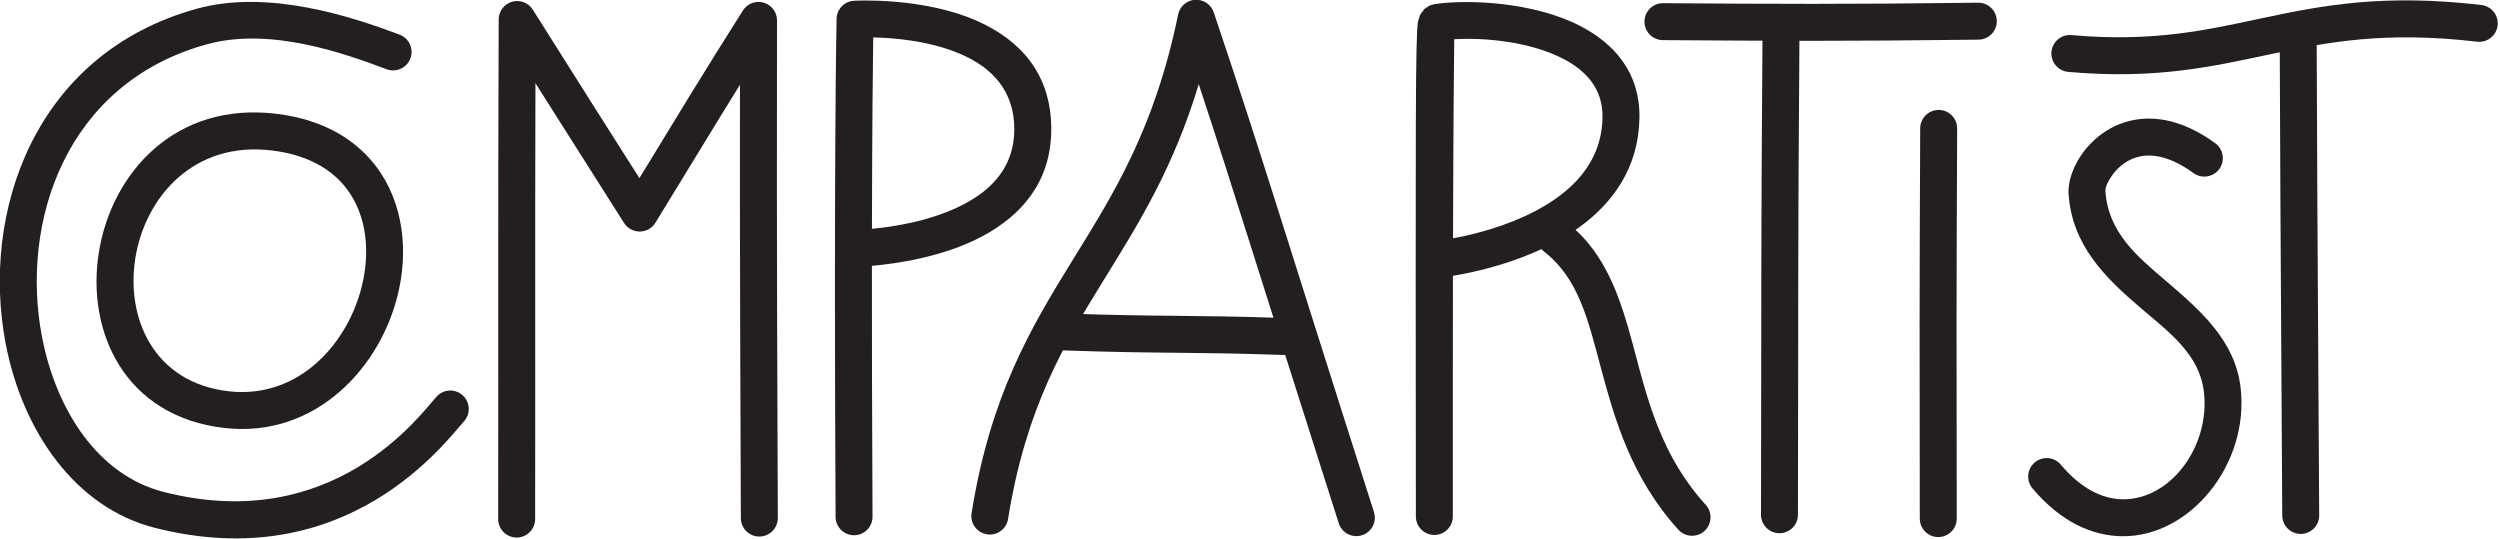 <?xml version="1.0" encoding="UTF-8" standalone="no"?>
<!DOCTYPE svg PUBLIC "-//W3C//DTD SVG 1.1//EN" "http://www.w3.org/Graphics/SVG/1.1/DTD/svg11.dtd">
<svg width="100%" height="100%" viewBox="0 0 1623 350" version="1.1" xmlns="http://www.w3.org/2000/svg" xmlns:xlink="http://www.w3.org/1999/xlink" xml:space="preserve" xmlns:serif="http://www.serif.com/" style="fill-rule:evenodd;clip-rule:evenodd;stroke-linejoin:round;stroke-miterlimit:2;">
    <g transform="matrix(1,0,0,1,-70.102,-393.968)">
        <g transform="matrix(1.108,0,0,1.108,-261.943,-68.341)">
            <path d="M533.804,437.54C539.398,439.639 542.235,445.885 540.136,451.479C538.036,457.073 531.79,459.911 526.196,457.811C501.606,448.583 458.118,432.888 420.724,443.234C337.85,466.165 311.487,547.724 324.26,614.464C332.578,657.928 357.357,695.675 395.365,705.427C495.471,731.114 546.418,659.465 555.549,649.557C559.598,645.163 566.453,644.884 570.846,648.933C575.24,652.983 575.519,659.837 571.47,664.23C561.144,675.434 503.185,755.446 389.983,726.399C344.367,714.694 312.978,670.699 302.994,618.534C288.315,541.833 319.706,448.72 414.95,422.367C457.03,410.724 506.132,427.155 533.804,437.54Z" style="fill:rgb(35,31,32);"/>
        </g>
        <g transform="matrix(1.108,0,0,1.108,-267.676,-63.364)">
            <path d="M467.167,479.473C492.09,482.586 509.943,492.628 521.895,506.2C539.799,526.53 544.594,555.272 538.526,582.867C528.567,628.166 489.57,669.459 436.668,663.554C377.986,657.004 355.282,607.138 362.791,560.509C370.217,514.396 407.294,471.996 467.167,479.473ZM464.484,500.958C418.234,495.182 389.904,528.331 384.167,563.951C378.514,599.056 394.892,637.105 439.07,642.036C480.197,646.627 509.637,613.434 517.38,578.218C521.934,557.503 519.085,535.77 505.646,520.509C496.704,510.355 483.131,503.287 464.484,500.958Z" style="fill:rgb(35,31,32);"/>
        </g>
        <g transform="matrix(0.758,0,0,1.108,-100.651,-19.704)">
            <path d="M683.596,677.498C683.583,683.473 676.479,688.316 667.74,688.308C659.002,688.299 651.918,683.442 651.93,677.467C652.202,547.844 651.672,521.716 652.365,384.738C652.39,379.92 657.068,375.693 663.842,374.367C670.617,373.042 677.857,374.937 681.605,379.017C724.613,425.833 744.52,447.109 772.896,477.713C807.405,439.144 826.793,416.983 861.55,379.498C865.322,375.43 872.572,373.555 879.337,374.898C886.103,376.242 890.756,380.48 890.755,385.297C890.734,454.624 890.255,475.191 891.439,676.852C891.474,682.827 884.408,687.697 875.67,687.721C866.932,687.745 859.809,682.914 859.774,676.939C858.827,515.666 858.943,470.176 859.039,422.981C836.482,447.853 817.63,469.303 786.609,503.849C783.749,507.034 778.689,508.985 773.223,509.01C767.757,509.035 762.658,507.131 759.736,503.972C731.369,473.309 713.632,454.364 683.86,422.108C683.434,527.889 683.841,560.603 683.596,677.498Z" style="fill:rgb(35,31,32);"/>
        </g>
        <g transform="matrix(1.108,0,0,1.108,-343.701,-18.593)">
            <path d="M884.335,528.114C884.308,567.613 884.398,616.208 884.699,675.075C884.73,681.05 879.904,685.926 873.929,685.956C867.954,685.987 863.078,681.161 863.048,675.186C861.959,462.135 863.63,383.371 863.63,383.371C863.749,377.747 868.157,373.151 873.771,372.796C873.771,372.796 914.325,370.322 946.645,384.922C970.308,395.612 989.695,414.846 989.421,448.706C989.171,479.508 971.365,498.855 949.123,510.738C926.159,523.008 898.412,526.862 884.335,528.114ZM884.363,506.412C897.245,505.201 919.962,501.771 938.92,491.642C954.517,483.308 967.595,470.131 967.77,448.531C967.96,425.087 954.115,412.055 937.731,404.654C919.185,396.276 897.469,394.519 885.104,394.274C884.873,410.375 884.478,445.902 884.363,506.412Z" style="fill:rgb(35,31,32);"/>
        </g>
        <g transform="matrix(1.108,0,0,1.108,-393.606,-20.828)">
            <path d="M1009.16,678.449C1008.22,684.349 1002.66,688.373 996.76,687.429C990.86,686.485 986.836,680.929 987.78,675.029C998.841,605.882 1022.55,566.316 1047.21,526.383C1070.65,488.428 1095.01,450.128 1108.8,382.862C1109.78,378.067 1113.86,374.528 1118.74,374.23C1123.63,373.932 1128.11,376.949 1129.66,381.589C1160.23,472.603 1166.31,495.188 1223.54,674.378C1225.36,680.069 1222.21,686.166 1216.52,687.984C1210.83,689.802 1204.74,686.657 1202.92,680.965C1153.85,527.345 1142.42,488.945 1120.87,423.677C1106.13,472.715 1085.63,505.385 1065.63,537.761C1042.28,575.576 1019.63,612.968 1009.16,678.449Z" style="fill:rgb(35,31,32);"/>
        </g>
        <g transform="matrix(1.108,0,0,1.108,-393.606,-20.828)">
            <path d="M1170.71,560.696C1176.68,560.903 1181.36,565.919 1181.15,571.89C1180.94,577.862 1175.93,582.542 1169.96,582.335C1115.25,580.439 1098.48,581.687 1041.75,579.673C1035.78,579.46 1031.1,574.44 1031.32,568.469C1031.53,562.498 1036.55,557.823 1042.52,558.035C1099.24,560.049 1116,558.8 1170.71,560.696Z" style="fill:rgb(35,31,32);"/>
        </g>
        <g transform="matrix(1.108,0,0,1.108,-350.741,-19.273)">
            <path d="M1231.13,534.572C1231.06,572.223 1231.02,618.677 1231.06,675.563C1231.07,681.538 1226.22,686.392 1220.25,686.397C1214.27,686.402 1209.42,681.555 1209.41,675.58C1209.23,448.766 1209.1,394.471 1210.64,385.642L1211.88,381.629L1214.4,378.212L1217.45,376.205L1220.3,375.378C1239.76,372.486 1278.15,374.004 1305.59,388.126C1326.12,398.696 1340.79,415.869 1340.41,441.928C1340,471.036 1325,491.783 1304.94,506.268C1281.18,523.418 1250.15,531.387 1231.13,534.572ZM1231.19,512.597C1244.55,510.129 1263.04,505.273 1279.83,496.385C1300.19,485.604 1318.38,468.746 1318.77,441.619C1319,424.827 1308.91,414.188 1295.68,407.377C1275.94,397.218 1249.48,394.915 1231.88,395.956C1231.72,409.098 1231.38,443.465 1231.19,512.597Z" style="fill:rgb(35,31,32);"/>
        </g>
        <g transform="matrix(1.732,0,0,1.089,-1161.86,13.669)">
            <path d="M1290.14,499.332C1287.12,495.603 1286.56,488.672 1288.91,483.864C1291.25,479.056 1295.61,478.18 1298.63,481.909C1311.06,497.245 1316.94,519.17 1321.56,544.415C1327.57,577.32 1331.38,616.399 1350.65,650.178C1353.22,654.684 1353.01,661.662 1350.18,665.751C1347.35,669.84 1342.96,669.502 1340.39,664.996C1322.8,634.158 1316.59,599.558 1311.26,567.978C1306.61,540.429 1303.04,515.251 1290.14,499.332Z" style="fill:rgb(35,31,32);"/>
        </g>
        <g transform="matrix(1.108,0,0,1.108,-393.606,-20.828)">
            <path d="M1451.17,398.993C1451.21,393.018 1456.1,388.203 1462.07,388.247C1468.05,388.291 1472.86,393.178 1472.82,399.153C1471.86,529.578 1472.27,543.314 1471.96,675.998C1471.95,681.973 1467.09,686.812 1461.11,686.799C1455.14,686.785 1450.3,681.923 1450.31,675.948C1450.62,543.212 1450.2,529.47 1451.17,398.993Z" style="fill:rgb(35,31,32);"/>
        </g>
        <g transform="matrix(1.108,0,0,1.108,-389.965,-30.379)">
            <path d="M1389.5,406.498C1383.53,406.457 1378.71,401.573 1378.75,395.598C1378.79,389.624 1383.67,384.806 1389.65,384.847C1457.86,385.314 1494.47,385.536 1574.24,384.569C1580.21,384.496 1585.12,389.288 1585.19,395.262C1585.27,401.237 1580.48,406.146 1574.5,406.219C1494.56,407.188 1457.87,406.966 1389.5,406.498Z" style="fill:rgb(35,31,32);"/>
        </g>
        <g transform="matrix(1.108,0,0,1.108,-374.766,0.43)">
            <path d="M1526.59,430.366C1526.62,424.391 1531.49,419.561 1537.46,419.587C1543.44,419.613 1548.27,424.485 1548.24,430.459C1547.78,537.399 1547.86,552.969 1548,659.024C1548.01,664.999 1543.16,669.856 1537.19,669.864C1531.21,669.872 1526.35,665.028 1526.35,659.053C1526.2,552.941 1526.13,537.363 1526.59,430.366Z" style="fill:rgb(35,31,32);"/>
        </g>
        <g transform="matrix(1.108,0,0,1.108,-105.722,-2.743)">
            <path d="M1456.61,441.925C1461.45,445.429 1462.54,452.203 1459.03,457.042C1455.53,461.882 1448.75,462.966 1443.91,459.462C1431.83,450.712 1421.61,448.079 1413.23,449.565C1405.71,450.9 1400.06,455.521 1396.46,460.475C1393.91,463.988 1392.13,467.552 1392.3,470.12C1393.9,494.173 1410.87,508.246 1427.31,522.267C1448.05,539.959 1468.24,557.559 1471.49,585.053C1476.79,629.908 1441.93,672.73 1402.06,672.231C1384.86,672.016 1366.33,664.112 1349.59,644.232C1345.74,639.662 1346.33,632.827 1350.9,628.978C1355.47,625.13 1362.3,625.717 1366.15,630.287C1377.83,644.153 1390.33,650.431 1402.33,650.581C1430.59,650.935 1453.75,619.385 1449.99,587.596C1447.4,565.707 1429.77,552.826 1413.26,538.741C1392.44,520.985 1372.72,502.01 1370.7,471.55C1370.32,465.749 1372.5,457.268 1377.88,449.272C1385.17,438.423 1398.08,428.362 1415.54,427.575C1427.11,427.053 1440.99,430.611 1456.61,441.925Z" style="fill:rgb(35,31,32);"/>
        </g>
        <g transform="matrix(1.108,0,0,1.108,-105.722,-2.743)">
            <path d="M1517.55,660C1517.59,665.974 1512.76,670.853 1506.79,670.888C1500.82,670.922 1495.94,666.1 1495.9,660.125C1494.47,413.789 1494.99,516.141 1494.41,377.936C1494.38,371.961 1499.21,367.09 1505.19,367.065C1511.16,367.04 1516.04,371.87 1516.06,377.845C1516.64,516.034 1516.13,413.694 1517.55,660Z" style="fill:rgb(35,31,32);"/>
        </g>
        <g transform="matrix(1.108,0,0,1.108,-105.722,-2.743)">
            <path d="M1612.59,360.974C1618.53,361.668 1622.78,367.049 1622.09,372.984C1621.39,378.918 1616.01,383.173 1610.08,382.479C1556.34,376.193 1522.43,382.687 1489.78,389.627C1455.25,396.967 1422.04,404.736 1370.5,400.169C1364.55,399.641 1360.15,394.381 1360.67,388.429C1361.2,382.478 1366.46,378.074 1372.41,378.602C1421.18,382.924 1452.6,375.395 1485.28,368.449C1519.84,361.104 1555.72,354.322 1612.59,360.974Z" style="fill:rgb(35,31,32);"/>
        </g>
    </g>
</svg>
